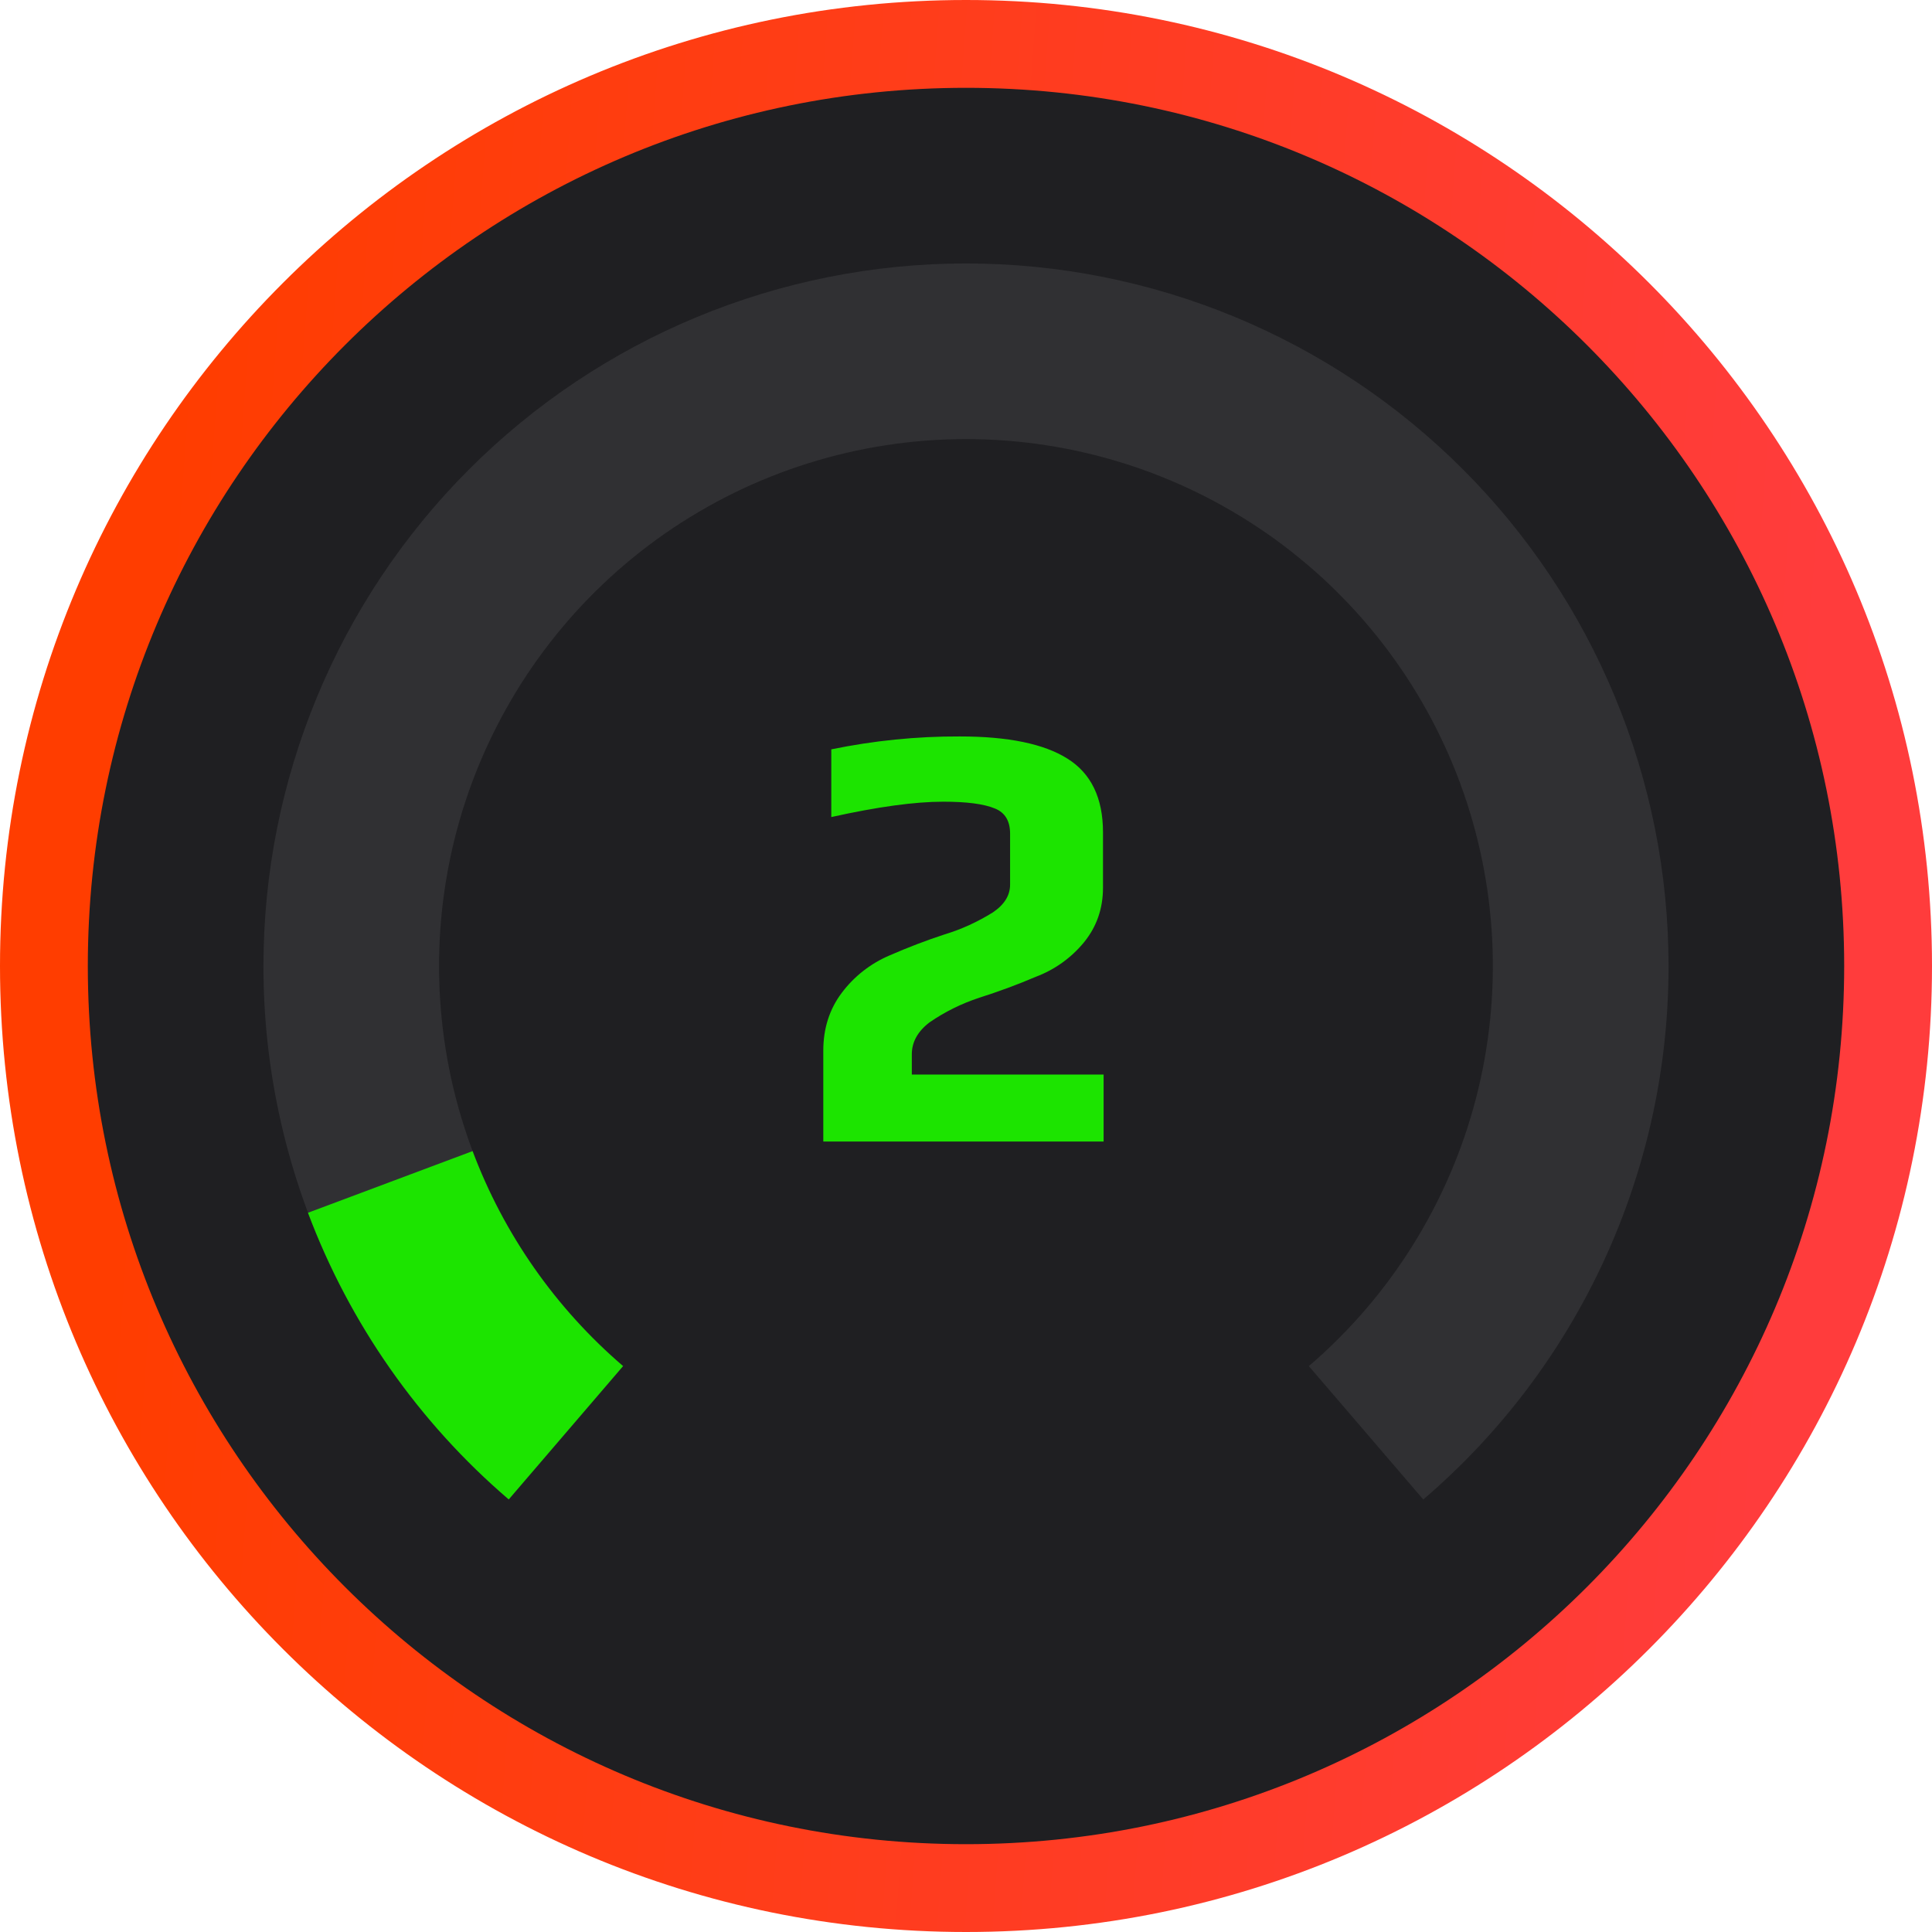<svg width="22" height="22" viewBox="0 0 22 22" fill="none" xmlns="http://www.w3.org/2000/svg">
<path d="M11 21.5C16.799 21.5 21.5 16.799 21.5 11C21.5 5.201 16.799 0.5 11 0.5C5.201 0.5 0.5 5.201 0.5 11C0.5 16.799 5.201 21.5 11 21.5Z" fill="#1F1F22" stroke="url(#paint0_linear_789_1241)"/>
<path fill-rule="evenodd" clip-rule="evenodd" d="M14.904 15.556C15.835 14.758 16.499 13.694 16.807 12.508C17.115 11.321 17.052 10.068 16.627 8.919C16.202 7.769 15.434 6.777 14.428 6.076C13.422 5.376 12.226 5 11 5C9.774 5 8.577 5.376 7.571 6.076C6.565 6.777 5.798 7.769 5.372 8.919C4.947 10.068 4.884 11.321 5.192 12.508C5.5 13.694 6.164 14.758 7.095 15.556L5.793 17.074C4.916 16.324 4.212 15.392 3.73 14.344C3.248 13.295 2.999 12.154 3 11C3 8.878 3.843 6.843 5.343 5.343C6.843 3.843 8.878 3 11 3C12.051 3 13.091 3.207 14.062 3.609C15.032 4.011 15.914 4.6 16.657 5.343C17.4 6.086 17.989 6.968 18.391 7.939C18.793 8.909 19 9.949 19 11C19.001 12.154 18.752 13.295 18.27 14.344C17.788 15.393 17.084 16.325 16.207 17.075L14.904 15.556Z" fill="#CDCDCD" fill-opacity="0.1"/>
<path fill-rule="evenodd" clip-rule="evenodd" d="M5.381 13.108L3.507 13.81C3.982 15.073 4.768 16.196 5.793 17.074L7.095 15.556C6.327 14.897 5.737 14.055 5.381 13.107V13.108Z" fill="#1CE400"/>
<path d="M9.375 11.964C9.375 11.712 9.445 11.492 9.585 11.306C9.726 11.118 9.914 10.971 10.131 10.879C10.335 10.79 10.543 10.71 10.754 10.641C10.949 10.582 11.134 10.497 11.307 10.389C11.438 10.3 11.502 10.195 11.502 10.074V9.492C11.502 9.348 11.444 9.252 11.328 9.206C11.203 9.154 11.006 9.129 10.74 9.129C10.418 9.129 9.993 9.187 9.466 9.304V8.533C9.947 8.434 10.438 8.384 10.929 8.386C11.479 8.386 11.887 8.47 12.154 8.638C12.424 8.806 12.56 9.086 12.56 9.478V10.108C12.56 10.346 12.488 10.553 12.343 10.731C12.198 10.907 12.01 11.042 11.797 11.122C11.587 11.212 11.372 11.291 11.152 11.361C10.951 11.427 10.76 11.521 10.586 11.641C10.451 11.743 10.383 11.866 10.383 12.005V12.236H12.567V12.999H9.375V11.963V11.964Z" fill="#1CE400"/>
<defs>
<linearGradient id="paint0_linear_789_1241" x1="2" y1="4.393" x2="20.867" y2="5.777" gradientUnits="userSpaceOnUse">
<stop stop-color="#FF3D00"/>
<stop offset="1" stop-color="#FF3C3C"/>
</linearGradient>
</defs>
</svg>
